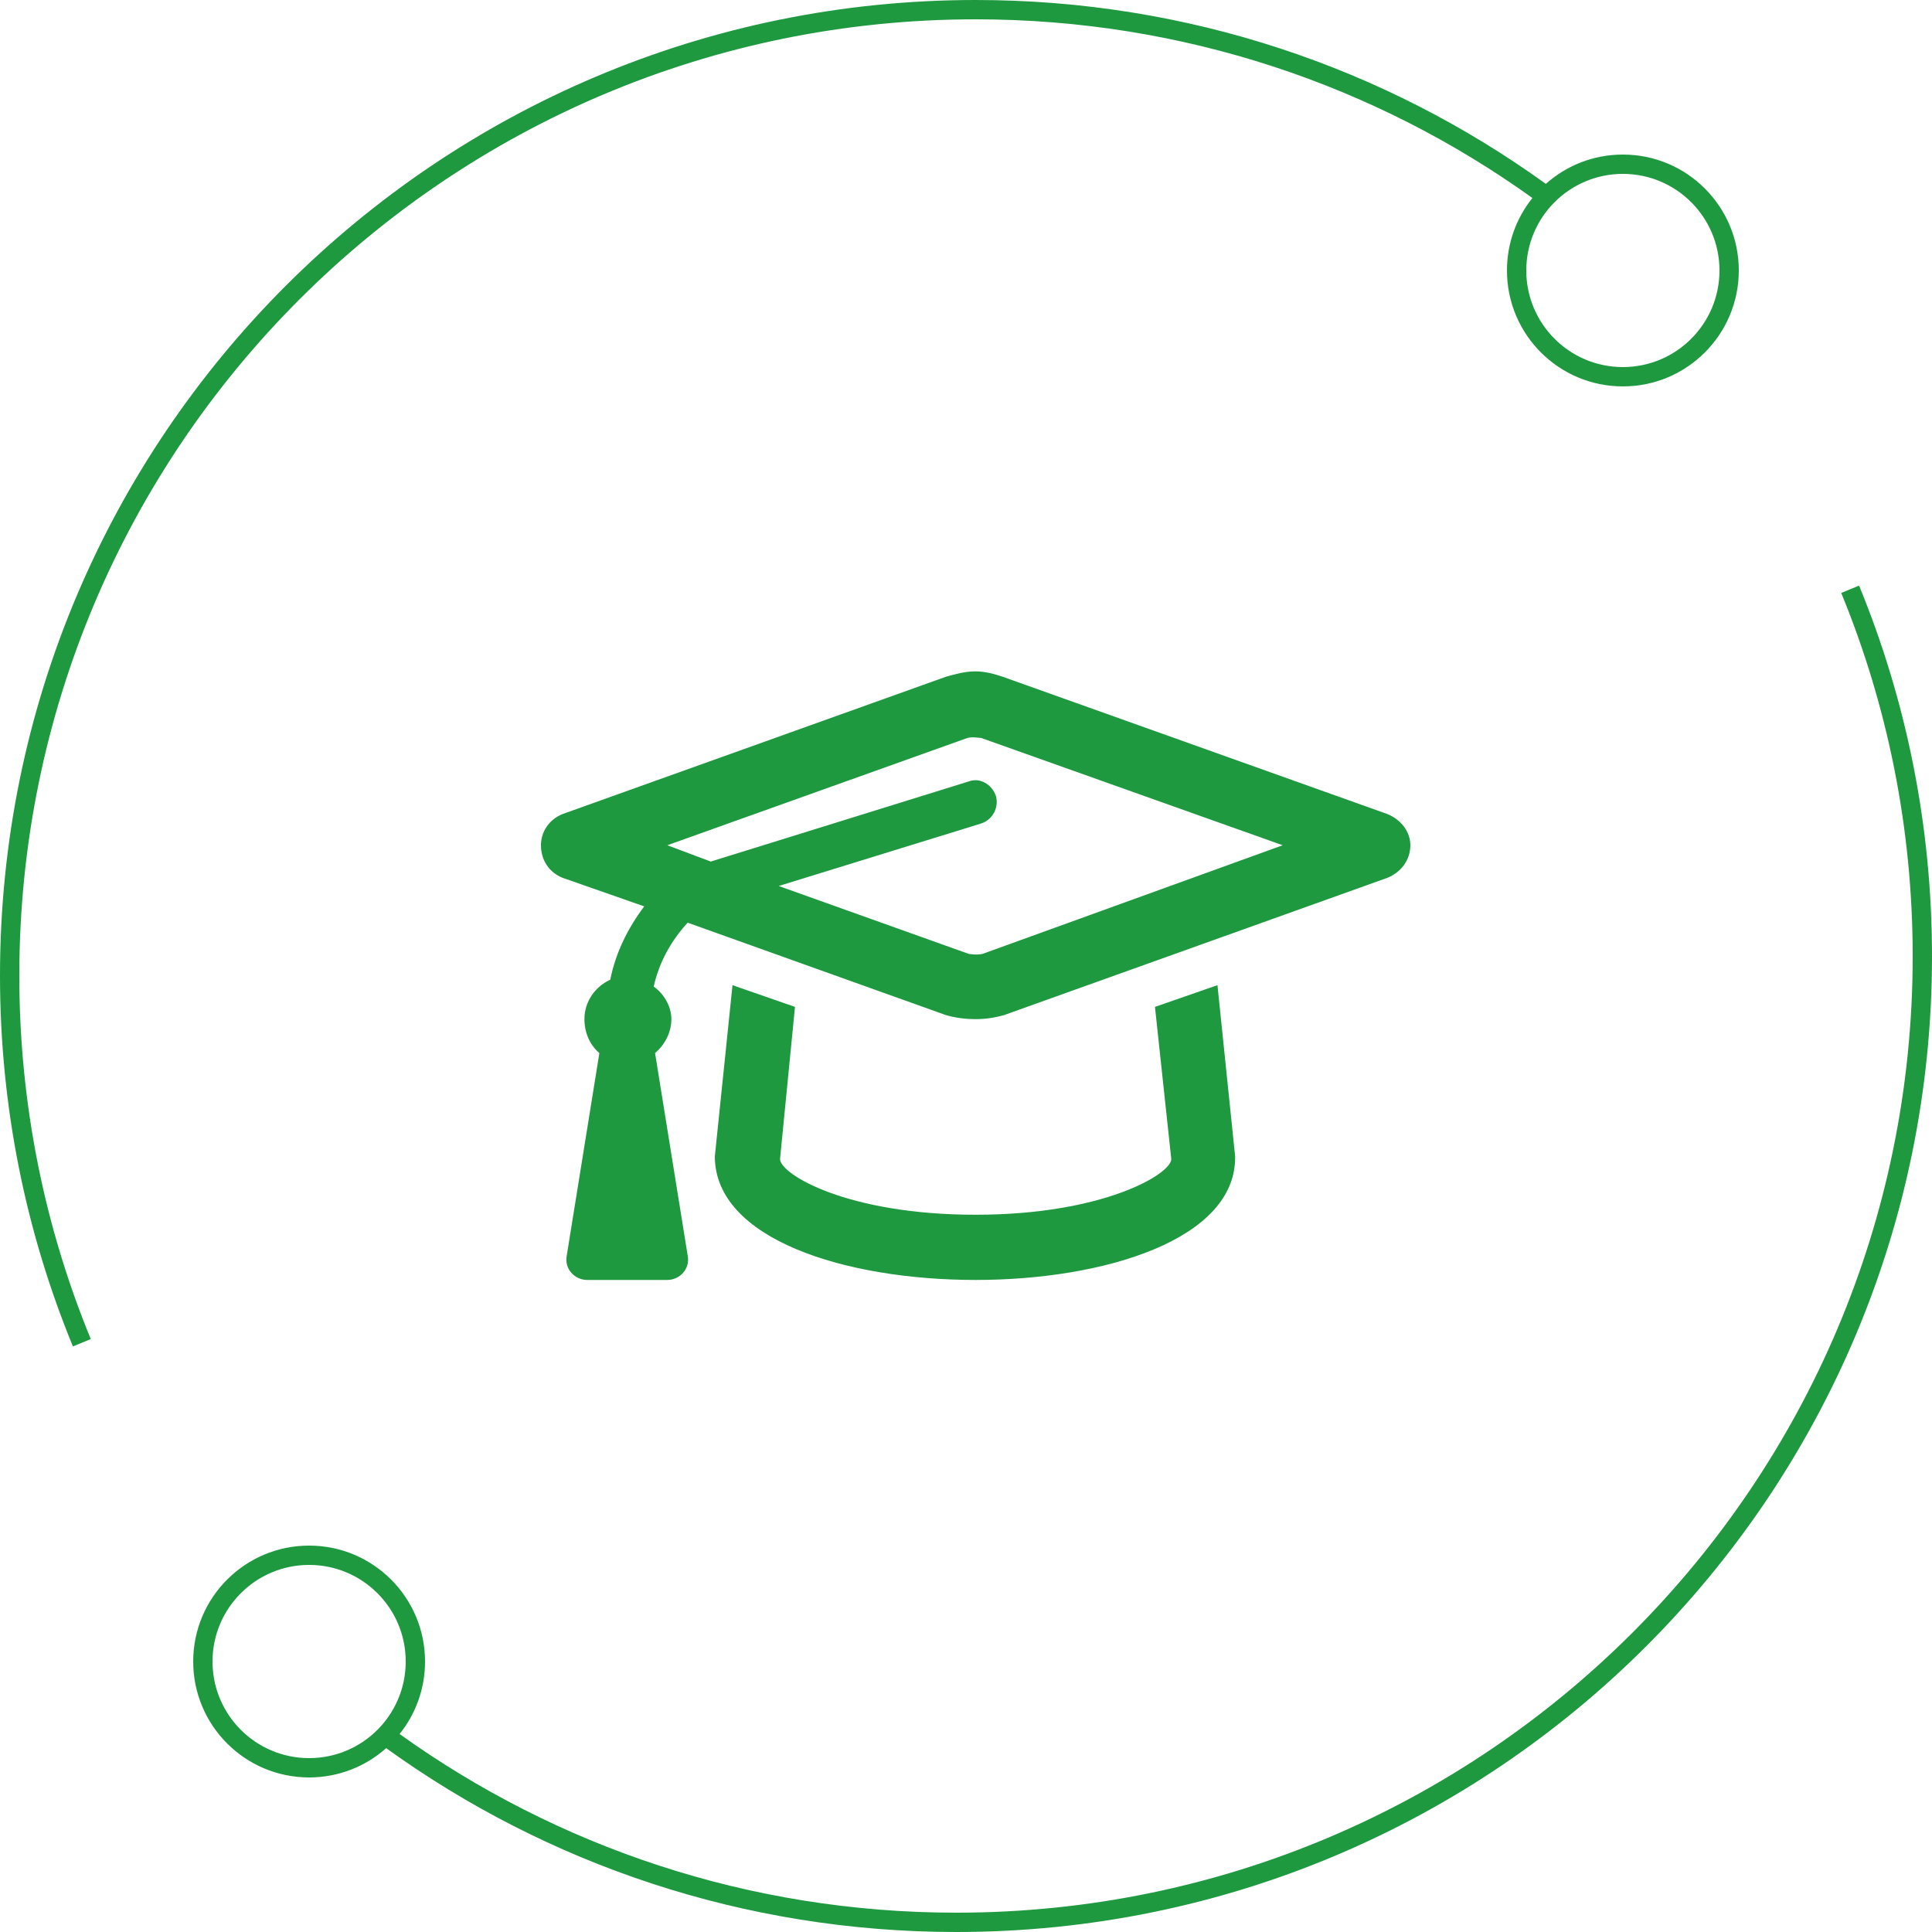 <svg width="100" height="100" viewBox="0 0 100 100" fill="none" xmlns="http://www.w3.org/2000/svg">
<path fill-rule="evenodd" clip-rule="evenodd" d="M1 50.5C1 57.16 2.315 63.511 4.699 69.31L3.774 69.69C1.341 63.773 5.93822e-07 57.293 0 50.5C-2.43825e-06 22.61 22.61 0 50.5 0C61.517 0 71.711 3.529 80.013 9.517C81.073 8.573 82.469 8 84 8C87.314 8 90 10.686 90 14C90 17.314 87.314 20 84 20C80.686 20 78 17.314 78 14C78 12.581 78.493 11.276 79.317 10.248C71.201 4.427 61.251 1 50.5 1C23.162 1 1 23.162 1 50.5ZM84 19C86.761 19 89 16.762 89 14C89 11.239 86.761 9 84 9C81.239 9 79 11.239 79 14C79 16.762 81.239 19 84 19Z" fill="#1F993F"/>
<path fill-rule="evenodd" clip-rule="evenodd" d="M99 49.5C99 42.84 97.685 36.489 95.301 30.69L96.226 30.31C98.659 36.227 100 42.708 100 49.5C100 77.391 77.391 100 49.5 100C38.483 100 28.289 96.472 19.988 90.484C18.928 91.427 17.531 92 16 92C12.686 92 10 89.314 10 86C10 82.686 12.686 80 16 80C19.314 80 22 82.686 22 86C22 87.42 21.507 88.724 20.683 89.752C28.799 95.573 38.749 99 49.5 99C76.838 99 99 76.838 99 49.5ZM16 81C13.239 81 11 83.239 11 86C11 88.762 13.239 91 16 91C18.762 91 21 88.762 21 86C21 83.239 18.762 81 16 81Z" fill="#1F993F"/>
<path d="M71.805 42.133L51.906 35.031C51.484 34.891 50.992 34.75 50.5 34.75C49.938 34.75 49.445 34.891 48.953 35.031L29.125 42.133C28.422 42.414 28 43.047 28 43.75C28 44.524 28.422 45.156 29.125 45.438L33.344 46.914C32.5 48.039 31.867 49.305 31.586 50.711C30.812 51.063 30.25 51.836 30.25 52.75C30.25 53.453 30.531 54.086 31.023 54.508L29.336 64.984C29.195 65.688 29.758 66.25 30.391 66.25H34.539C35.172 66.25 35.734 65.688 35.594 64.984L33.906 54.508C34.398 54.086 34.75 53.453 34.75 52.75C34.75 52.047 34.328 51.414 33.836 51.063C34.117 49.797 34.75 48.672 35.594 47.758L48.953 52.539C49.445 52.68 49.938 52.75 50.5 52.75C50.992 52.75 51.484 52.68 51.977 52.539L71.805 45.438C72.508 45.156 73 44.524 73 43.75C73 43.047 72.508 42.414 71.805 42.133ZM50.852 49.375C50.5 49.445 50.219 49.375 50.148 49.375L40.305 45.859L50.781 42.625C51.414 42.414 51.695 41.781 51.555 41.219C51.344 40.586 50.711 40.234 50.148 40.445L36.789 44.594L34.539 43.75L50.078 38.195C50.359 38.125 50.641 38.195 50.781 38.195L66.391 43.75L50.852 49.375ZM59.781 52.117L60.625 59.992C60.625 60.766 57.109 62.875 50.5 62.875C43.82 62.875 40.375 60.766 40.375 59.992L41.148 52.117L37.914 50.992L37 59.852C37 64.141 43.75 66.25 50.5 66.25C57.18 66.25 64 64.141 63.93 59.852L63.016 50.992L59.781 52.117Z" fill="#1F993F"/>
</svg>
